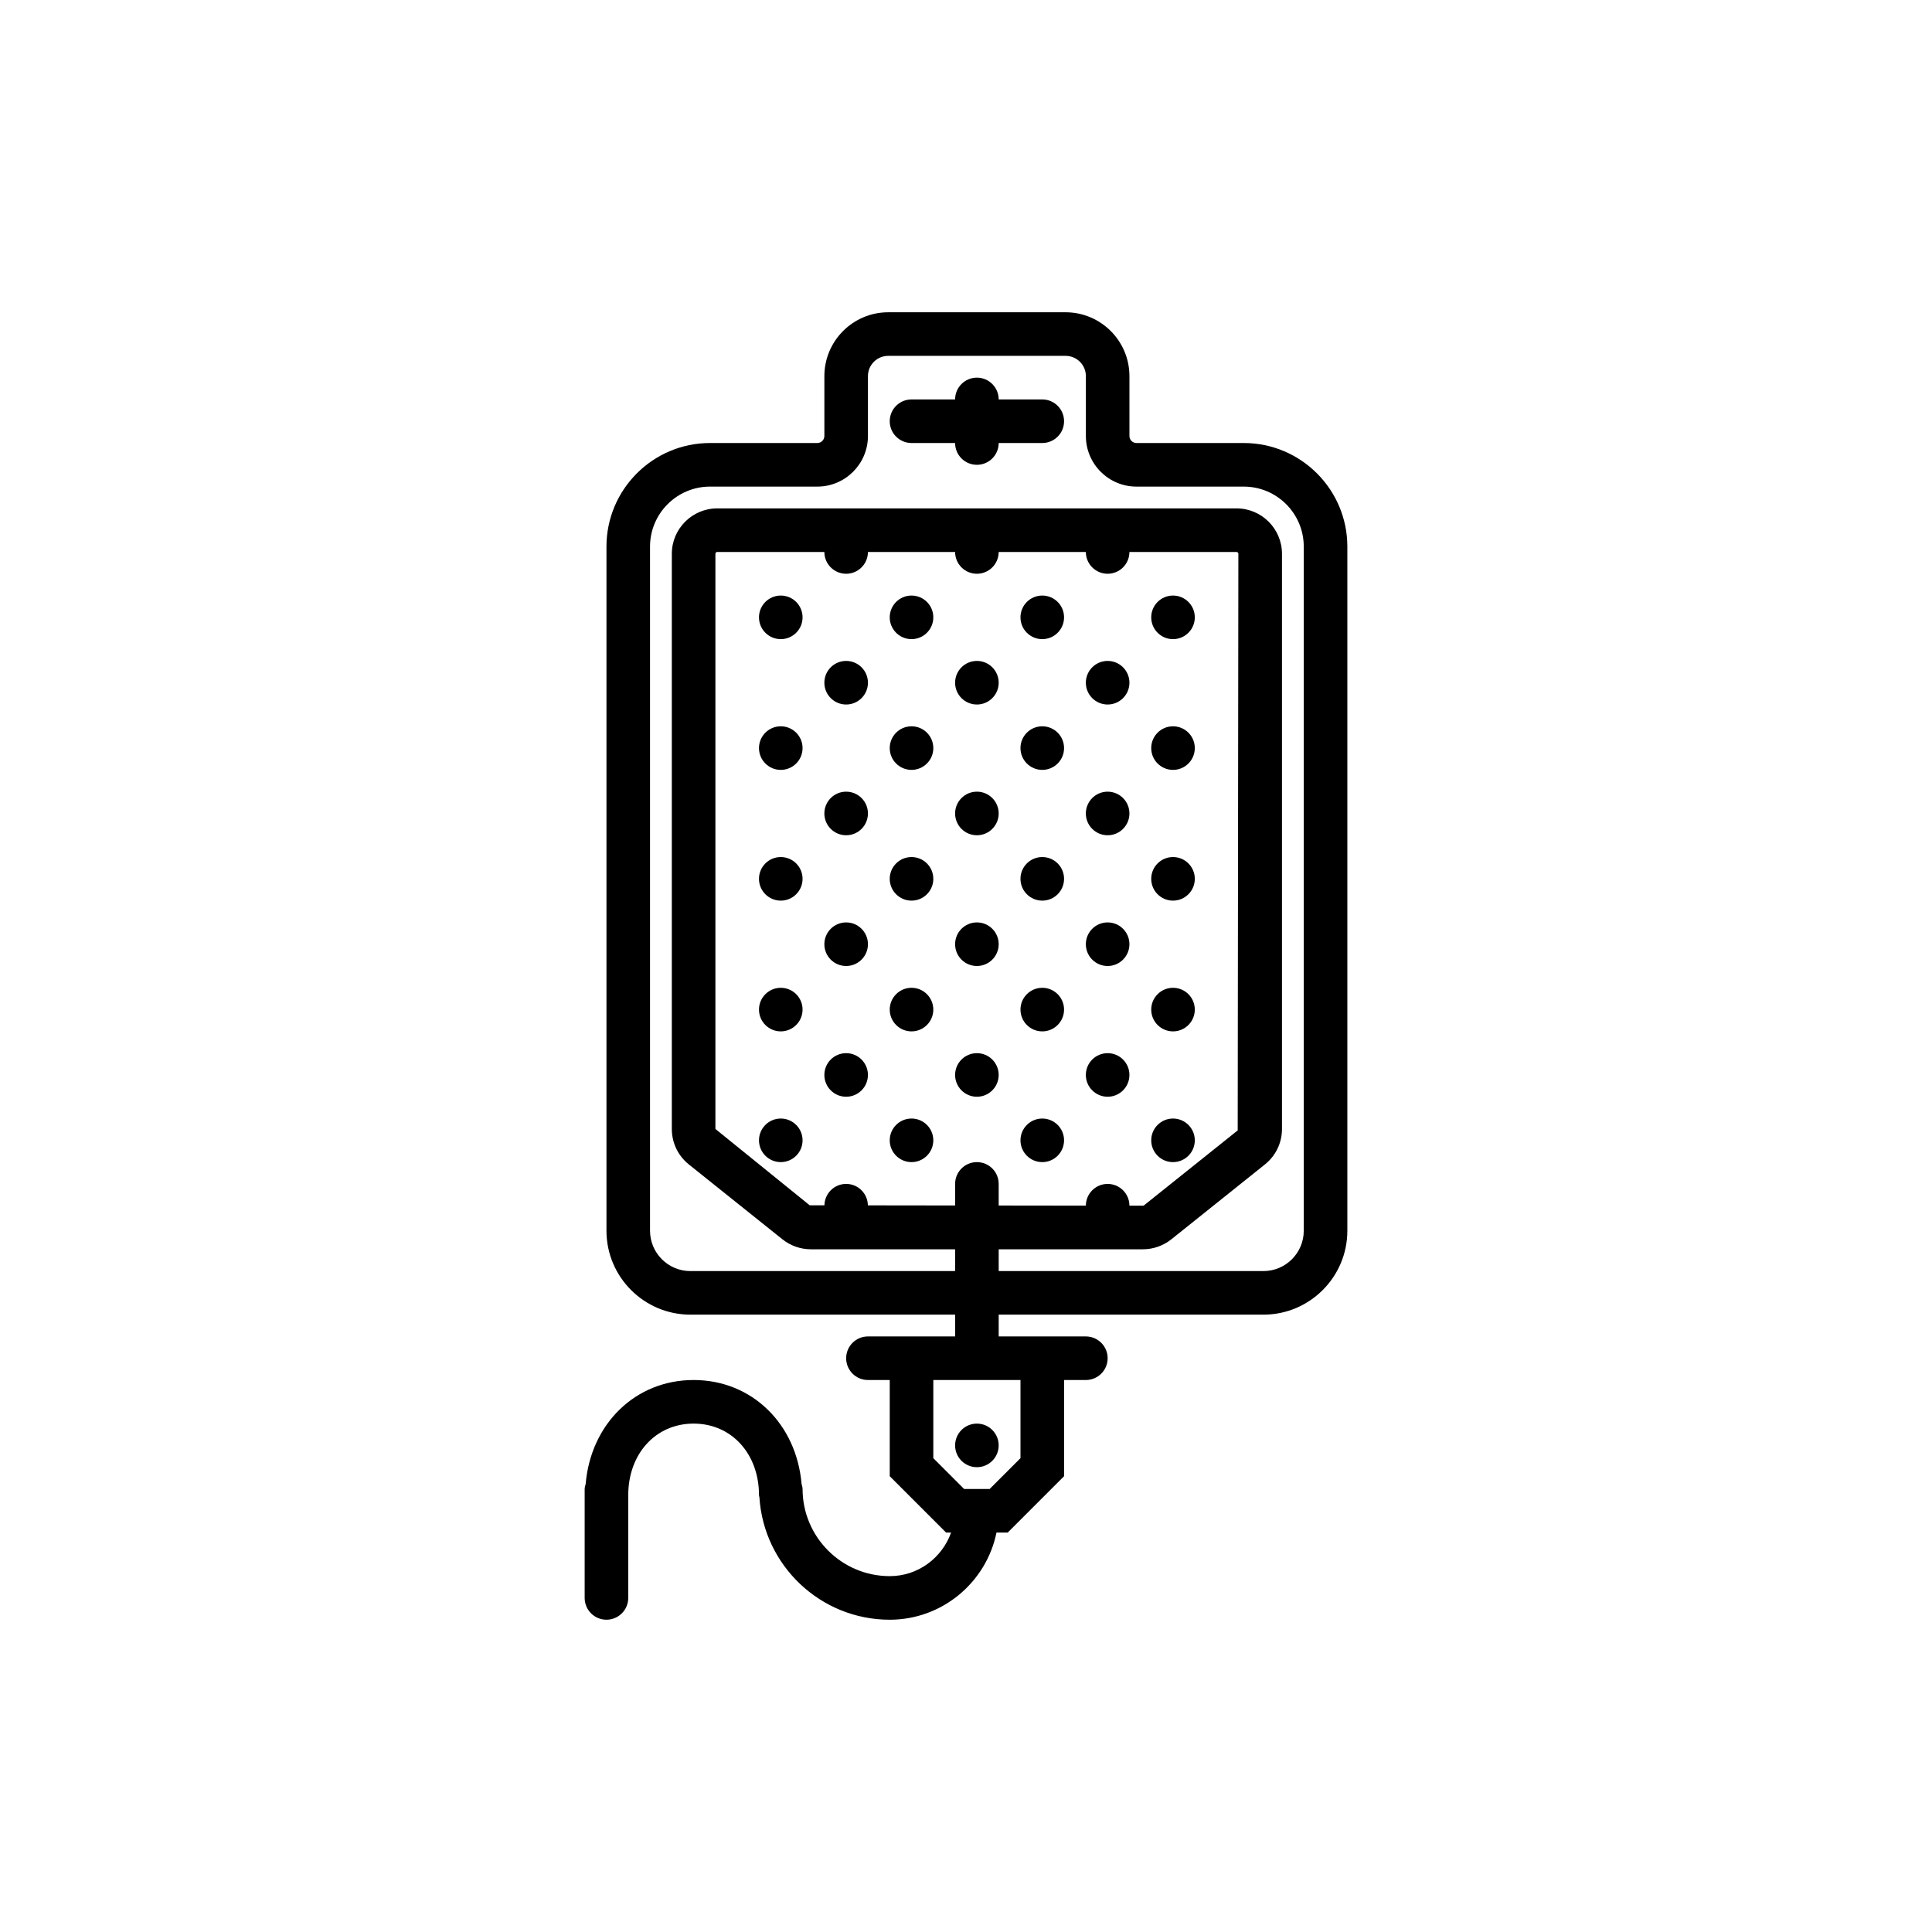 <?xml version="1.0" encoding="utf-8"?>
<!-- Generator: Adobe Illustrator 16.0.0, SVG Export Plug-In . SVG Version: 6.00 Build 0)  -->
<!DOCTYPE svg PUBLIC "-//W3C//DTD SVG 1.1//EN" "http://www.w3.org/Graphics/SVG/1.1/DTD/svg11.dtd">
<svg version="1.1" id="Capa_1" xmlns="http://www.w3.org/2000/svg" xmlns:xlink="http://www.w3.org/1999/xlink" x="0px" y="0px"
	 width="350px" height="350px" viewBox="0 0 350 350" enable-background="new 0 0 350 350" xml:space="preserve">
<g>
	<path d="M225.32,80.257h-19.441c-0.699,0-1.271-0.572-1.271-1.271V68.138c0-6.379-5.188-11.566-11.566-11.566h-32.134
		c-6.375,0-11.566,5.187-11.566,11.566v10.848c0,0.699-0.573,1.271-1.271,1.271h-19.442c-10.347,0-18.763,8.417-18.763,18.763
		v123.94c0,8.385,6.821,15.202,15.203,15.202h47.959v3.947h-11.843h-3.948c-2.183,0-3.948,1.769-3.948,3.948
		s1.765,3.947,3.948,3.947h3.948v17.425l10.208,10.208h0.908c-1.634,4.584-5.977,7.896-11.116,7.896
		c-8.709,0-15.791-7.083-15.791-15.791c0-0.32-0.11-0.604-0.182-0.904c-0.919-10.848-8.964-18.834-19.556-18.834
		c-10.591,0-18.637,7.986-19.557,18.838c-0.071,0.296-0.182,0.58-0.182,0.9v19.737c0,2.18,1.765,3.948,3.948,3.948
		s3.948-1.769,3.948-3.948v-18.608c0-7.517,4.981-12.972,11.843-12.972c6.861,0,11.843,5.455,11.843,12.972
		c0,0.135,0.063,0.248,0.075,0.379c0.786,12.355,11.057,22.178,23.611,22.178c9.529,0,17.504-6.794,19.339-15.791h2.033
		l10.209-10.208v-17.425h3.948c2.182,0,3.946-1.768,3.946-3.947s-1.765-3.948-3.946-3.948h-3.948h-11.843v-3.947h47.959
		c8.382,0,15.203-6.821,15.203-15.202V99.02C244.084,88.673,235.667,80.257,225.32,80.257z M184.869,264.161l-5.582,5.582h-4.626
		l-5.582-5.582v-14.156h15.791V264.161z M236.188,222.96c0,4.03-3.275,7.307-7.307,7.307h-47.959v-3.947h26.133
		c1.855,0,3.679-0.64,5.14-1.804l16.963-13.572c1.958-1.567,3.084-3.908,3.084-6.424V100.327c0-4.536-3.691-8.227-8.228-8.227
		h-94.08c-4.536,0-8.227,3.691-8.227,8.227v104.197c0,2.516,1.125,4.853,3.083,6.424l16.971,13.576
		c1.453,1.156,3.276,1.796,5.132,1.796h26.133v3.947h-47.959c-4.031,0-7.308-3.28-7.308-7.307V99.02
		c0-5.992,4.875-10.868,10.868-10.868h19.442c5.053,0,9.167-4.113,9.167-9.167V68.138c0-2.025,1.646-3.671,3.671-3.671h32.138
		c2.024,0,3.672,1.646,3.672,3.671v10.848c-0.004,5.053,4.109,9.167,9.162,9.167h19.441c5.993,0,10.867,4.875,10.867,10.868V222.96
		L236.188,222.96z M176.974,210.528c-2.183,0-3.947,1.769-3.947,3.948v3.908l-15.803-0.021c-0.031-2.15-1.776-3.888-3.936-3.888
		c-2.155,0-3.896,1.733-3.936,3.88l-2.665-0.004l-17.086-13.829V100.327c0-0.182,0.15-0.332,0.332-0.332h19.407
		c0,2.179,1.768,3.948,3.947,3.948s3.948-1.769,3.948-3.948h15.791c0,2.179,1.769,3.948,3.947,3.948c2.18,0,3.948-1.769,3.948-3.948
		h15.791c0,2.179,1.768,3.948,3.946,3.948c2.18,0,3.948-1.769,3.948-3.948h19.406c0.182,0,0.331,0.15,0.331,0.332l-0.121,104.455
		l-16.956,13.563c-0.063,0.052-0.134,0.079-0.213,0.079l-2.447-0.004c0-2.179-1.769-3.943-3.948-3.943
		c-2.174,0-3.938,1.761-3.942,3.936l-15.795-0.02v-3.916C180.922,212.297,179.157,210.528,176.974,210.528z"/>
	<circle cx="176.974" cy="261.848" r="3.947"/>
	<path d="M188.816,72.362h-7.895c0-2.179-1.765-3.948-3.948-3.948c-2.183,0-3.947,1.769-3.947,3.948h-7.896
		c-2.183,0-3.947,1.769-3.947,3.947c0,2.179,1.765,3.948,3.947,3.948h7.896c0,2.179,1.765,3.948,3.947,3.948
		c2.184,0,3.948-1.769,3.948-3.948h7.895c2.184,0,3.948-1.769,3.948-3.948C192.765,74.13,191,72.362,188.816,72.362z"/>
	<circle cx="141.445" cy="111.838" r="3.948"/>
	<circle cx="165.131" cy="111.838" r="3.948"/>
	<circle cx="188.816" cy="111.838" r="3.948"/>
	<circle cx="212.502" cy="111.838" r="3.948"/>
	<circle cx="153.288" cy="123.681" r="3.948"/>
	<circle cx="176.974" cy="123.681" r="3.948"/>
	<circle cx="200.659" cy="123.681" r="3.948"/>
	<circle cx="141.445" cy="135.524" r="3.948"/>
	<circle cx="165.131" cy="135.524" r="3.948"/>
	<circle cx="141.445" cy="159.21" r="3.948"/>
	<circle cx="165.131" cy="159.21" r="3.948"/>
	<circle cx="153.288" cy="147.367" r="3.948"/>
	<circle cx="176.974" cy="147.367" r="3.948"/>
	<circle cx="188.816" cy="135.524" r="3.948"/>
	<circle cx="212.502" cy="135.524" r="3.948"/>
	<circle cx="188.816" cy="159.21" r="3.948"/>
	<circle cx="212.502" cy="159.21" r="3.948"/>
	<circle cx="200.659" cy="147.367" r="3.948"/>
	<circle cx="153.288" cy="171.052" r="3.948"/>
	<circle cx="176.974" cy="171.052" r="3.948"/>
	<circle cx="200.659" cy="171.052" r="3.948"/>
	<circle cx="141.445" cy="182.896" r="3.947"/>
	<circle cx="165.131" cy="182.896" r="3.947"/>
	<circle cx="141.445" cy="206.581" r="3.947"/>
	<circle cx="165.131" cy="206.581" r="3.947"/>
	<circle cx="153.288" cy="194.738" r="3.947"/>
	<circle cx="176.974" cy="194.738" r="3.947"/>
	<circle cx="188.816" cy="182.896" r="3.947"/>
	<circle cx="212.502" cy="182.896" r="3.947"/>
	<circle cx="188.816" cy="206.581" r="3.947"/>
	<circle cx="212.502" cy="206.581" r="3.947"/>
	<circle cx="200.659" cy="194.738" r="3.947"/>
</g>
</svg>
